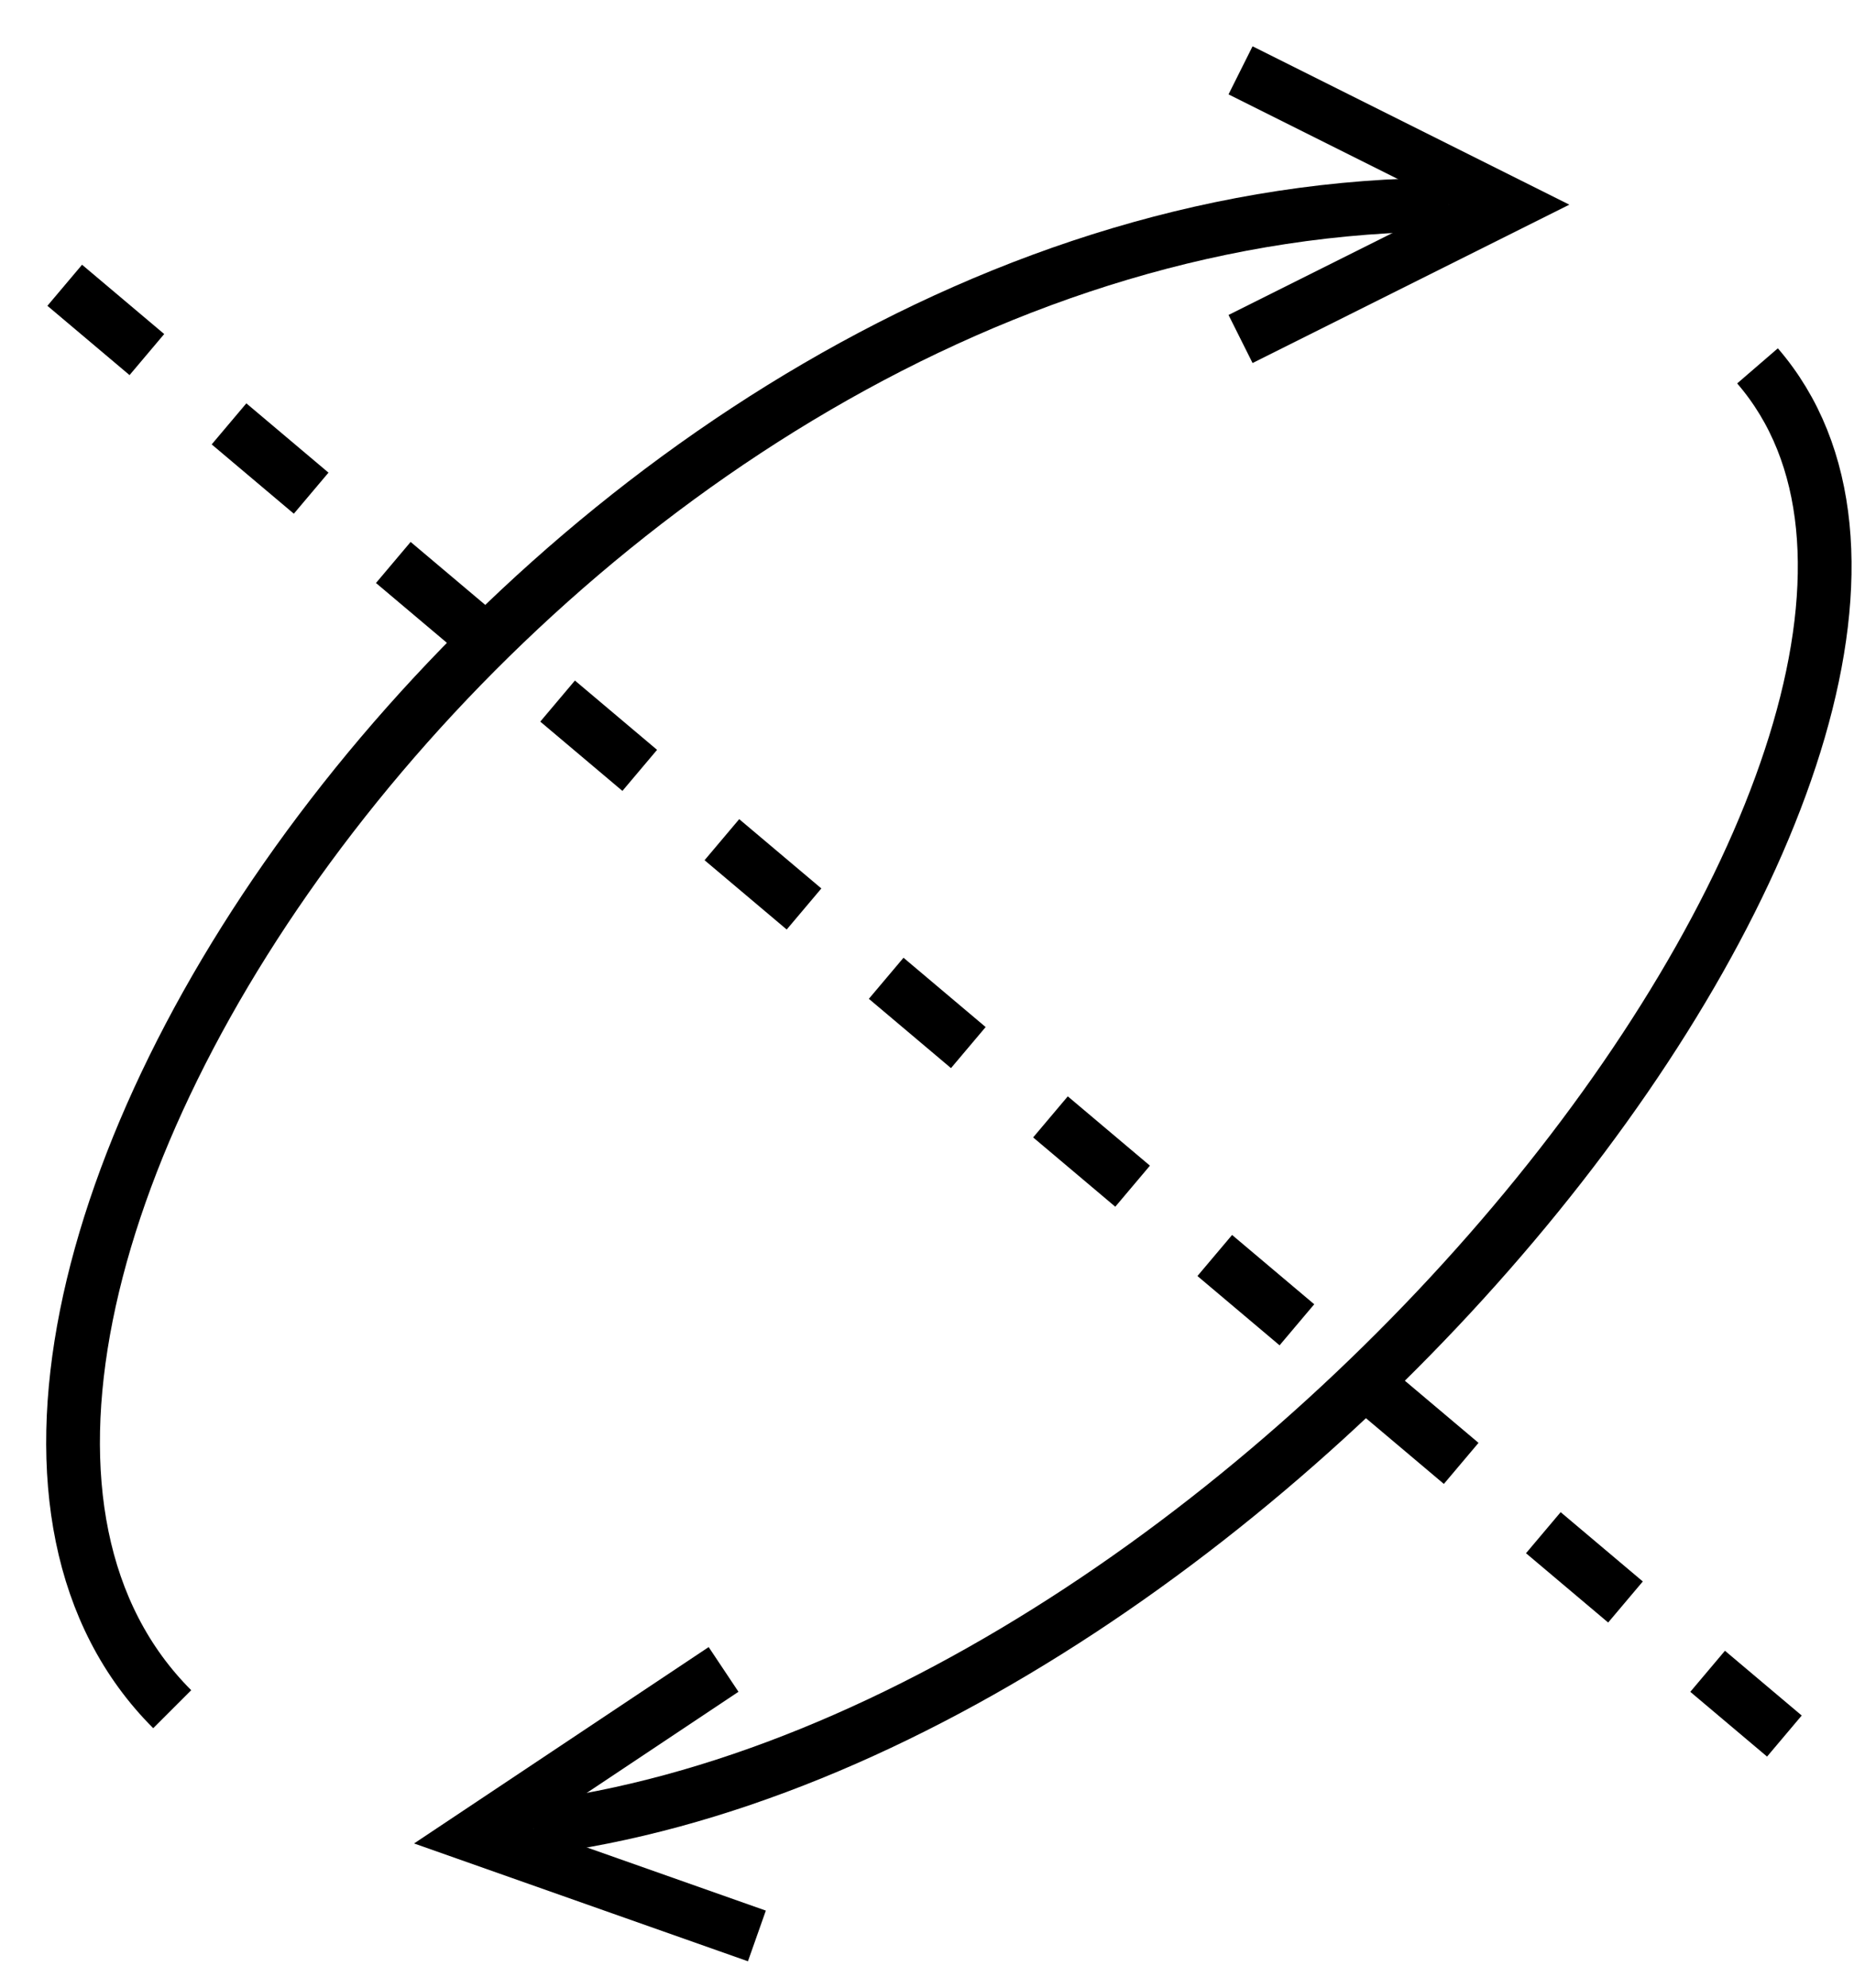 <?xml version="1.0" encoding="UTF-8"?>
<svg xmlns="http://www.w3.org/2000/svg" xmlns:xlink="http://www.w3.org/1999/xlink" width="69" height="74" viewBox="0 0 69 74">
<rect x="-6.9" y="-7.4" width="82.8" height="88.8" fill="rgb(100%, 100%, 100%)" fill-opacity="0"/>
<path fill="none" stroke-width="0.1" stroke-linecap="butt" stroke-linejoin="miter" stroke="rgb(0%, 0%, 0%)" stroke-opacity="1" stroke-dasharray="0.2 0.2" stroke-miterlimit="10" d="M 5.35 8.4 L 8.55 11.1 " transform="matrix(20, 0, 0, 20, -104.591, -157.382)"/>
<path fill="none" stroke-width="0.1" stroke-linecap="butt" stroke-linejoin="miter" stroke="rgb(0%, 0%, 0%)" stroke-opacity="1" stroke-miterlimit="10" d="M 5.55 11.05 C 4.85 10.35 6.25 8.25 7.926 8.25 " transform="matrix(20, 0, 0, 20, -104.591, -157.382)"/>
<path fill="none" stroke-width="0.1" stroke-linecap="butt" stroke-linejoin="miter" stroke="rgb(0%, 0%, 0%)" stroke-opacity="1" stroke-miterlimit="10" d="M 7.538 8.5 L 8.038 8.25 L 7.538 8 " transform="matrix(20, 0, 0, 20, -104.591, -157.382)"/>
<path fill="none" stroke-width="0.1" stroke-linecap="butt" stroke-linejoin="miter" stroke="rgb(0%, 0%, 0%)" stroke-opacity="1" stroke-miterlimit="10" d="M 8.5 8.55 C 9.067 9.207 7.6 11.1 6.222 11.272 " transform="matrix(20, 0, 0, 20, -104.591, -157.382)"/>
<path fill="none" stroke-width="0.1" stroke-linecap="butt" stroke-linejoin="miter" stroke="rgb(0%, 0%, 0%)" stroke-opacity="1" stroke-miterlimit="10" d="M 6.576 10.976 L 6.111 11.286 L 6.638 11.472 " transform="matrix(20, 0, 0, 20, -104.591, -157.382)"/>
</svg>
